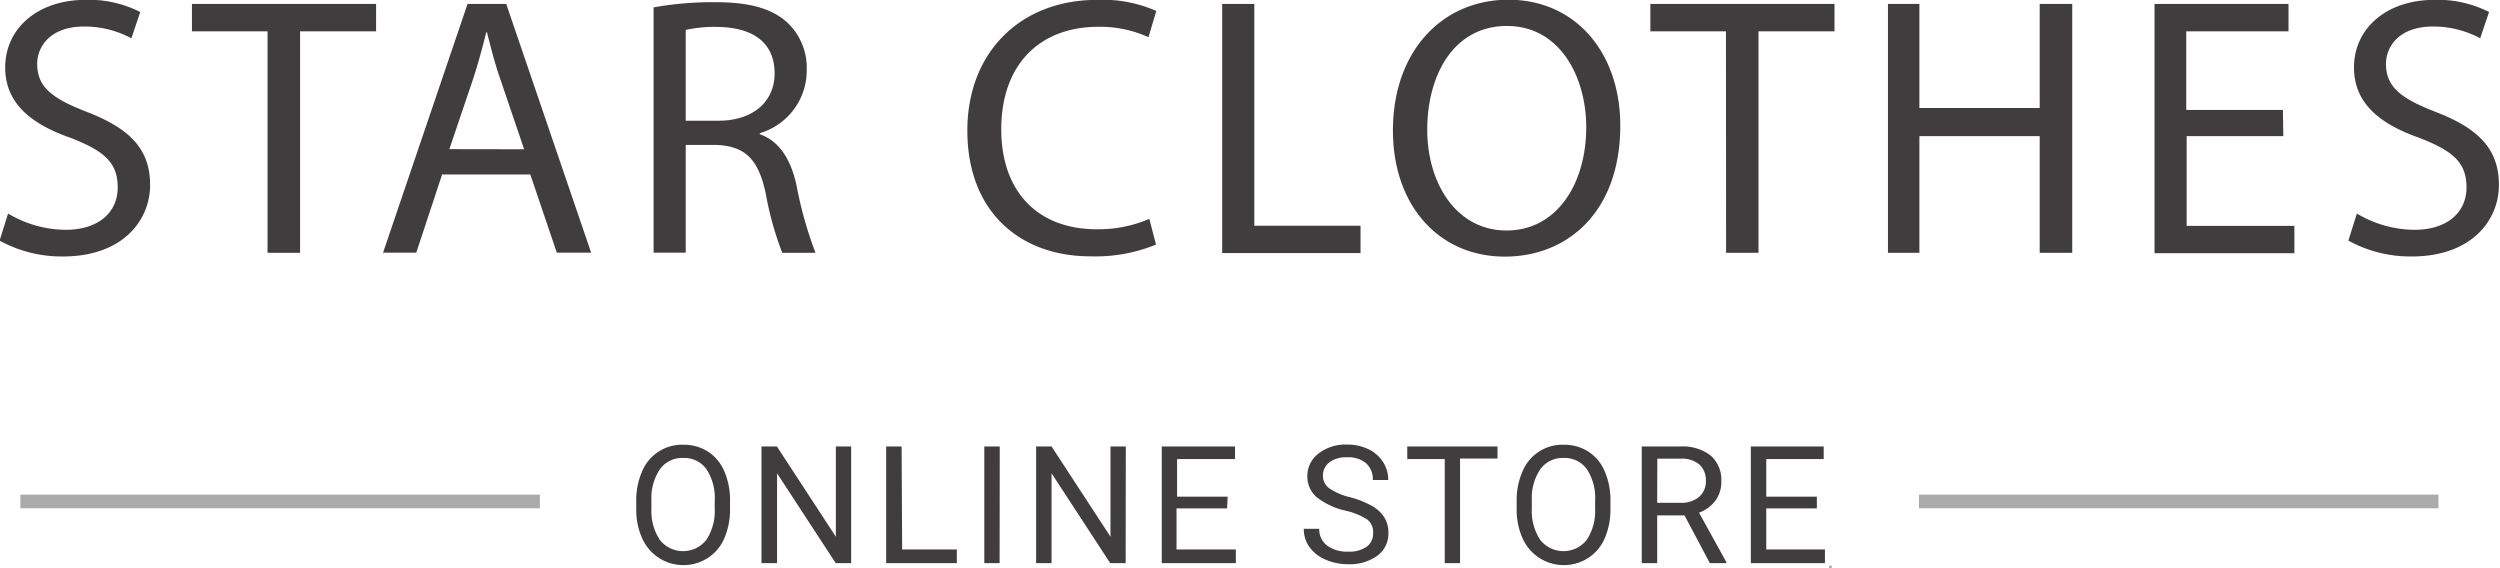 <svg data-name="Layer 1" xmlns="http://www.w3.org/2000/svg" viewBox="0 0 182.87 41.55"><title>logo</title><path d="M.59 15.62a8.32 8.32 0 0 0 4.21 1.19c2.4 0 3.81-1.27 3.81-3.1s-1-2.67-3.43-3.62C2.18 9.04.38 7.5.38 4.93.38 2.1 2.73-.01 6.26-.01a8.27 8.27 0 0 1 4 .89L9.61 2.8a7.24 7.24 0 0 0-3.46-.86c-2.48 0-3.43 1.48-3.43 2.73 0 1.7 1.11 2.54 3.62 3.51 3.08 1.19 4.64 2.67 4.64 5.34s-2.08 5.24-6.37 5.24A9.41 9.41 0 0 1-.03 17.6zM19.57 2.29h-5.53v-2h13.47v2h-5.56v16.2h-2.38zm12.77 10.47l-1.89 5.72h-2.43L34.2.29h2.83l6.21 18.19h-2.51l-1.94-5.72zm6-1.84l-1.78-5.24c-.41-1.19-.67-2.27-.94-3.32h-.05c-.27 1.08-.57 2.19-.92 3.29l-1.78 5.26zM47.81.54a24.44 24.44 0 0 1 4.51-.38c2.51 0 4.13.46 5.26 1.48a4.53 4.53 0 0 1 1.43 3.46 4.78 4.78 0 0 1-3.43 4.64v.08c1.4.49 2.24 1.78 2.67 3.67a29 29 0 0 0 1.4 5h-2.43a23.5 23.5 0 0 1-1.21-4.35c-.54-2.51-1.51-3.46-3.64-3.54h-2.21v7.88h-2.35zm2.35 8.29h2.4c2.51 0 4.1-1.38 4.1-3.46 0-2.35-1.7-3.37-4.18-3.4a9.64 9.64 0 0 0-2.32.22zm34.4 9.06a11.66 11.66 0 0 1-4.8.86c-5.13 0-9-3.24-9-9.2 0-5.7 3.86-9.56 9.5-9.56a9.75 9.75 0 0 1 4.32.81l-.57 1.92a8.56 8.56 0 0 0-3.67-.76c-4.26 0-7.1 2.73-7.1 7.5 0 4.45 2.56 7.31 7 7.31a9.4 9.4 0 0 0 3.83-.76zM89.4.29h2.35v16.22h7.77v2H89.4zm29.12 8.9c0 6.26-3.81 9.58-8.45 9.58-4.8 0-8.18-3.72-8.18-9.23 0-5.78 3.59-9.56 8.45-9.56s8.18 3.82 8.18 9.21zm-14.12.3c0 3.89 2.11 7.37 5.8 7.37s5.83-3.43 5.83-7.56c0-3.62-1.89-7.4-5.8-7.4s-5.83 3.6-5.83 7.6zm21.85-7.2h-5.53v-2h13.47v2h-5.56v16.2h-2.37zm14.15-2V7.9h8.8V.29h2.38v18.2h-2.38V9.96h-8.8v8.53h-2.3V.29zm26.62 9.67h-7.07v6.56h7.88v2H157.6V.29h9.8v2h-7.48v5.75h7.07zm5.38 5.66a8.31 8.31 0 0 0 4.21 1.19c2.4 0 3.81-1.27 3.81-3.1s-1-2.67-3.43-3.62c-3-1.05-4.8-2.59-4.8-5.16 0-2.83 2.35-4.94 5.88-4.94a8.26 8.26 0 0 1 4 .89l-.65 1.92a7.24 7.24 0 0 0-3.46-.86c-2.48 0-3.43 1.48-3.43 2.73 0 1.7 1.11 2.54 3.62 3.51 3.08 1.19 4.64 2.67 4.64 5.34s-2.08 5.24-6.37 5.24a9.4 9.4 0 0 1-4.64-1.16zm-119 21.57a5.28 5.28 0 0 1-.42 2.19 3.2 3.2 0 0 1-1.2 1.43 3.3 3.3 0 0 1-4.8-1.42 5.06 5.06 0 0 1-.44-2.12v-.62a5.21 5.21 0 0 1 .43-2.17 3.16 3.16 0 0 1 3-1.95 3.31 3.31 0 0 1 1.81.5 3.19 3.19 0 0 1 1.2 1.44 5.3 5.3 0 0 1 .42 2.19zm-1.12-.55a3.83 3.83 0 0 0-.61-2.33 2 2 0 0 0-1.71-.81 2 2 0 0 0-1.68.81 3.75 3.75 0 0 0-.63 2.25v.63a3.83 3.83 0 0 0 .62 2.31 2.17 2.17 0 0 0 3.39 0 3.81 3.81 0 0 0 .62-2.28zm9.98 4.55h-1.13l-4.29-6.57v6.57H55.7v-8.53h1.13l4.31 6.6v-6.6h1.12zm3.73-1h4v1h-5.17v-8.53h1.13zm7.13 1H72v-8.53h1.13zm9.22 0h-1.13l-4.29-6.57v6.57h-1.13v-8.53h1.13l4.31 6.6v-6.6h1.12zm7.42-4h-3.7v3h4.34v1h-5.42v-8.53h5.36v.92H86.1v2.75h3.7zm8.64.16a5.29 5.29 0 0 1-2.11-1 2 2 0 0 1-.66-1.5 2.06 2.06 0 0 1 .81-1.67 3.2 3.2 0 0 1 2.09-.66 3.5 3.5 0 0 1 1.57.34 2.58 2.58 0 0 1 1.07.94 2.4 2.4 0 0 1 .38 1.31h-1.13a1.56 1.56 0 0 0-.49-1.22 2 2 0 0 0-1.39-.44 2 2 0 0 0-1.3.37 1.22 1.22 0 0 0-.47 1 1.1 1.1 0 0 0 .44.88 4.34 4.34 0 0 0 1.51.66 7 7 0 0 1 1.66.66 2.53 2.53 0 0 1 .89.84 2.15 2.15 0 0 1 .29 1.13 2 2 0 0 1-.81 1.66 3.45 3.45 0 0 1-2.16.62 4 4 0 0 1-1.64-.34 2.76 2.76 0 0 1-1.17-.92 2.25 2.25 0 0 1-.41-1.33h1.13a1.47 1.47 0 0 0 .57 1.22 2.41 2.41 0 0 0 1.53.45 2.21 2.21 0 0 0 1.37-.36 1.18 1.18 0 0 0 .47-1 1.16 1.16 0 0 0-.44-1 5.07 5.07 0 0 0-1.6-.64zm11.14-3.81h-2.74v7.65h-1.12v-7.61h-2.74v-.92h6.6zm8.26 3.65a5.28 5.28 0 0 1-.42 2.19 3.2 3.2 0 0 1-1.2 1.43 3.3 3.3 0 0 1-4.8-1.42 5.06 5.06 0 0 1-.44-2.12v-.62a5.21 5.21 0 0 1 .43-2.17 3.16 3.16 0 0 1 3-1.95 3.31 3.31 0 0 1 1.81.5 3.19 3.19 0 0 1 1.2 1.44 5.3 5.3 0 0 1 .42 2.19zm-1.12-.55a3.83 3.83 0 0 0-.61-2.33 2 2 0 0 0-1.71-.81 2 2 0 0 0-1.68.81 3.75 3.75 0 0 0-.63 2.25v.63a3.83 3.83 0 0 0 .62 2.31 2.17 2.17 0 0 0 3.39 0 3.81 3.81 0 0 0 .62-2.28zm6.54 1.06h-2v3.49h-1.13v-8.53h2.82a3.34 3.34 0 0 1 2.22.66 2.36 2.36 0 0 1 .78 1.91 2.3 2.3 0 0 1-.43 1.39 2.57 2.57 0 0 1-1.2.88l2 3.62v.07h-1.21zm-2-.92h1.73a2 2 0 0 0 1.33-.43 1.47 1.47 0 0 0 .5-1.16 1.55 1.55 0 0 0-.47-1.21 2 2 0 0 0-1.36-.43h-1.72zm11.68.41h-3.7v3h4.29v1h-5.42v-8.53h5.33v.92h-4.2v2.75h3.7z" fill="#3f3d3d"/><path fill="#aaa" d="M140.37 36.18h38v1h-38zm-138.88 0h38v1h-38zm132.31 5.19h.19v.19h-.19z"/></svg>